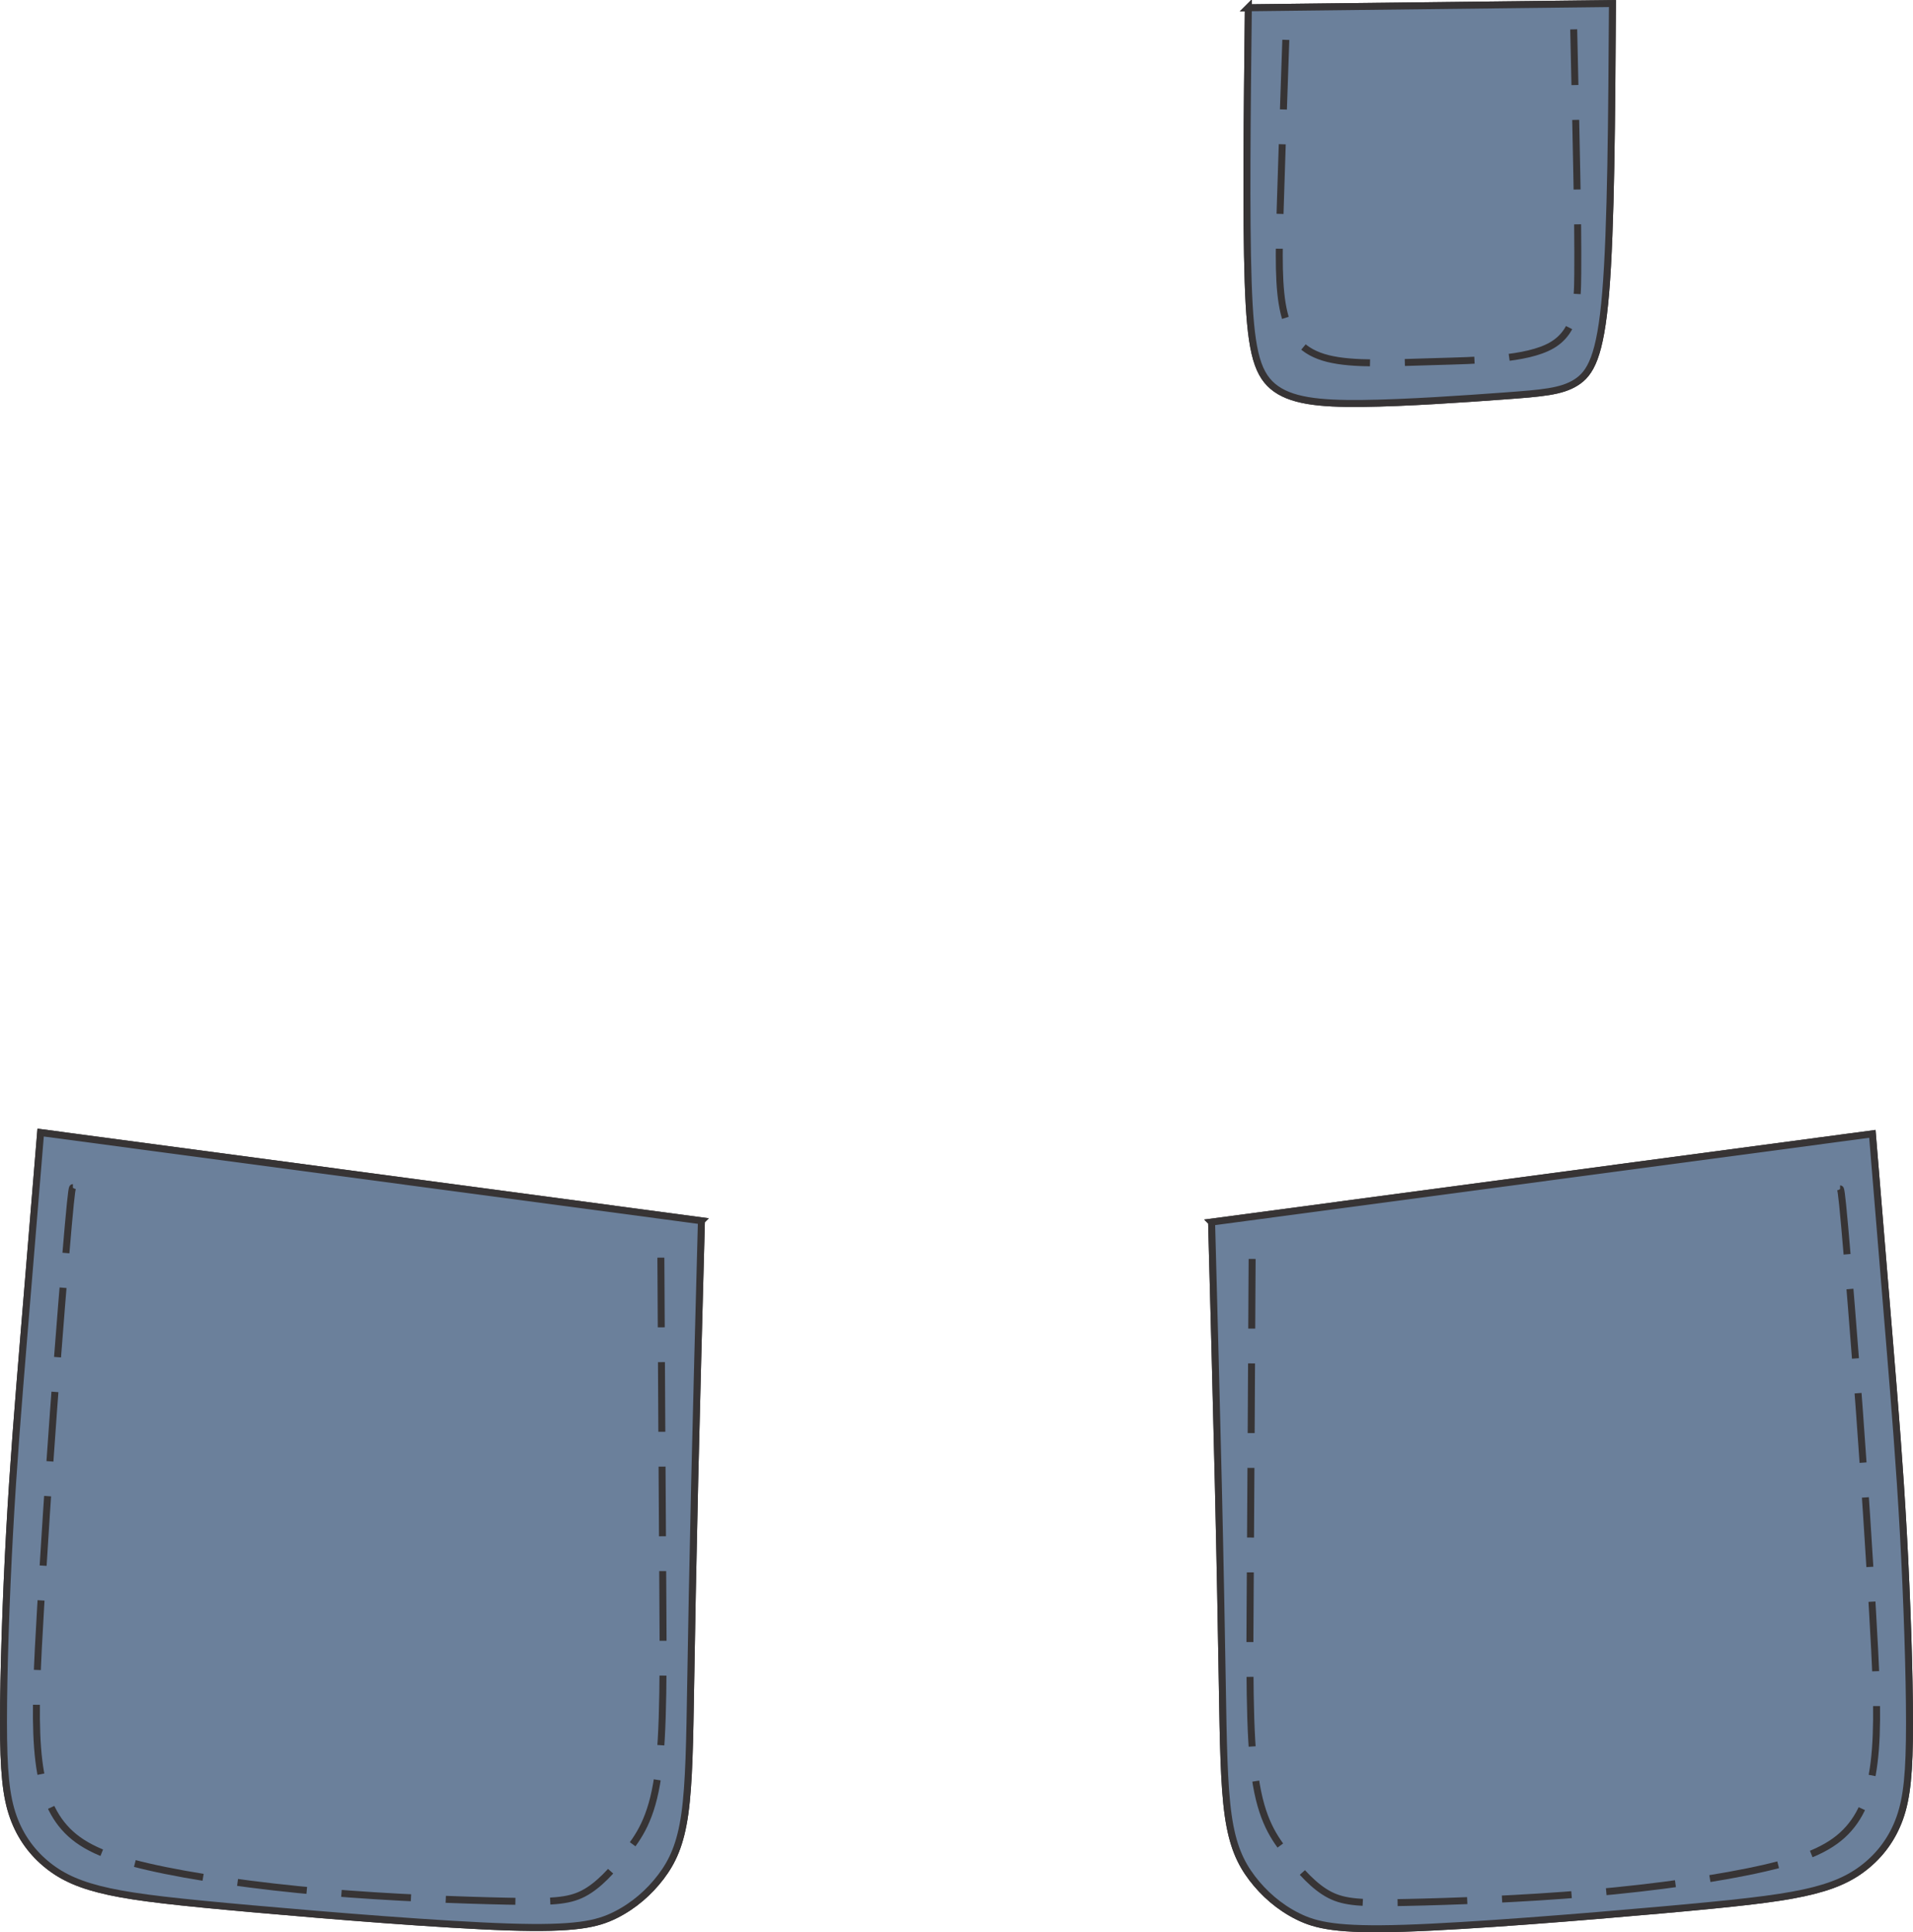 <?xml version="1.0" encoding="UTF-8"?>
<!DOCTYPE svg PUBLIC "-//W3C//DTD SVG 1.0//EN" "http://www.w3.org/TR/2001/REC-SVG-20010904/DTD/svg10.dtd">
<!-- Creator: CorelDRAW -->
<svg xmlns="http://www.w3.org/2000/svg" xml:space="preserve" width="54.923mm" height="55.479mm" version="1.0" style="shape-rendering:geometricPrecision; text-rendering:geometricPrecision; image-rendering:optimizeQuality; fill-rule:evenodd; clip-rule:evenodd"
viewBox="0 0 95798.15 96768.64"
 xmlns:xlink="http://www.w3.org/1999/xlink"
 xmlns:xodm="http://www.corel.com/coreldraw/odm/2003">
 <defs>
  <style type="text/css">
   <![CDATA[
    .str0 {stroke:#373435;stroke-width:348.85;stroke-miterlimit:22.926}
    .str1 {stroke:#373435;stroke-width:348.85;stroke-miterlimit:22.926;stroke-dasharray:3488.478 1744.239}
    .fil1 {fill:none}
    .fil0 {fill:#6B809B}
   ]]>
  </style>
 </defs>
 <g id="Слой_x0020_1">
  <g id="_2007872152880">
   <g>
    <path class="fil0 str0" d="M60673.01 61203.08c11030.39,-1472.84 22060.61,-2945.5 33091.01,-4418.33 291.64,3534.18 583.45,7068.35 852.24,10342.99 268.96,3274.63 515.25,6289.73 699.79,9643.2 184.54,3353.65 307.68,7045.5 307.68,9522.15 0,2476.82 -123.14,3738.25 -492.4,4768.92 -369.08,1030.67 -984.45,1830.58 -1738.31,2430.42 -753.69,600.02 -1646.04,1000.15 -3076.66,1307.83 -1430.62,307.68 -3399.52,522.92 -7199.17,861.31 -3799.65,338.56 -9430.05,799.91 -12783.7,907.53 -3353.47,107.79 -4430.19,-138.32 -5353.24,-599.84 -923.05,-461.53 -1692.09,-1138.29 -2276.76,-1907.5 -584.49,-769.21 -984.45,-1630.51 -1199.86,-3153.58 -215.24,-1522.9 -246.11,-3707.21 -292.33,-6476.36 -46.05,-2768.98 -107.62,-6122.45 -199.89,-10091.47 -92.27,-3968.84 -215.41,-8553.05 -338.38,-13137.26z"/>
    <path class="fil1 str1" d="M62703.48 63049.18c-30.7,5661.1 -61.57,11322.03 -92.27,15860.02 -30.7,4538.16 -61.57,7953.21 246.11,10106.82 307.68,2153.61 953.92,3045.96 1615.34,3876.57 661.42,830.78 1338.35,1599.82 2107.39,1999.77 769.21,399.95 1630.69,430.83 3845.87,384.6 2215.18,-46.05 5784.07,-169.19 9168.42,-461.53 3384.35,-292.16 6583.98,-753.69 8783.81,-1261.43 2199.83,-507.57 3399.7,-1061.37 4199.6,-1969.07 799.91,-907.53 1199.86,-2168.96 1338.35,-3984.19 138.49,-1815.23 15.35,-4184.26 -153.84,-7061.03 -169.19,-2876.6 -384.43,-6260.77 -646.07,-9845.18 -261.46,-3584.24 -569.15,-7368.54 -738.34,-9260.69 -169.19,-1892.15 -200.06,-1892.15 -230.76,-1892.15"/>
    <path class="fil0 str0" d="M60673.01 61203.08c11030.39,-1472.84 22060.61,-2945.5 33091.01,-4418.33 291.64,3534.18 583.45,7068.35 852.24,10342.99 268.96,3274.63 515.25,6289.73 699.79,9643.2 184.54,3353.65 307.68,7045.5 307.68,9522.15 0,2476.82 -123.14,3738.25 -492.4,4768.92 -369.08,1030.67 -984.45,1830.58 -1738.31,2430.42 -753.69,600.02 -1646.04,1000.15 -3076.66,1307.83 -1430.62,307.68 -3399.52,522.92 -7199.17,861.31 -3799.65,338.56 -9430.05,799.91 -12783.7,907.53 -3353.47,107.79 -4430.19,-138.32 -5353.24,-599.84 -923.05,-461.53 -1692.09,-1138.29 -2276.76,-1907.5 -584.49,-769.21 -984.45,-1630.51 -1199.86,-3153.58 -215.24,-1522.9 -246.11,-3707.21 -292.33,-6476.36 -46.05,-2768.98 -107.62,-6122.45 -199.89,-10091.47 -92.27,-3968.84 -215.41,-8553.05 -338.38,-13137.26z"/>
    <path class="fil1 str1" d="M62703.48 63049.18c-30.7,5661.1 -61.57,11322.03 -92.27,15860.02 -30.7,4538.16 -61.57,7953.21 246.11,10106.82 307.68,2153.61 953.92,3045.96 1615.34,3876.57 661.42,830.78 1338.35,1599.82 2107.39,1999.77 769.21,399.95 1630.69,430.83 3845.87,384.6 2215.18,-46.05 5784.07,-169.19 9168.42,-461.53 3384.35,-292.16 6583.98,-753.69 8783.81,-1261.43 2199.83,-507.57 3399.7,-1061.37 4199.6,-1969.07 799.91,-907.53 1199.86,-2168.96 1338.35,-3984.19 138.49,-1815.23 15.35,-4184.26 -153.84,-7061.03 -169.19,-2876.6 -384.43,-6260.77 -646.07,-9845.18 -261.46,-3584.24 -569.15,-7368.54 -738.34,-9260.69 -169.19,-1892.15 -200.06,-1892.15 -230.76,-1892.15"/>
   </g>
   <g>
    <path class="fil0 str0" d="M62513.7 389.84c-58.96,5231.15 -118.08,10462.12 -9.24,13715.48 109.01,3253.7 386,4529.61 1239.81,5247.02 853.98,717.41 2285.13,876.13 4472.05,852.41 2187.28,-23.37 5130.33,-229.37 7076.73,-371.7 1946.4,-142.16 2896.31,-220.65 3621.91,-673.97 725.43,-453.33 1226.9,-1281.67 1494.81,-4507.99 268.09,-3226.14 302.97,-8850.27 337.68,-14474.57 -6077.98,71.16 -12155.78,142.33 -18233.75,213.32z"/>
    <path class="fil1 str1" d="M64390.85 1995.41c-104.83,3009.34 -210.01,6018.85 -279.78,8380.89 -70.12,2362.05 -105.18,4076.81 192.39,5301.44 297.39,1224.8 927.24,1959.83 2189.72,2277.45 1262.65,317.8 3157.77,218.73 5333.36,154.54 2175.41,-63.84 4631.3,-92.27 5880.53,-813.69 1249.05,-721.42 1291.96,-2135.47 1303.3,-3594 11.16,-1458.36 -8.9,-2960.67 -47.97,-5006.66 -39.07,-2045.99 -97.15,-4635.32 -155.24,-7224.99"/>
    <path class="fil0 str0" d="M62513.7 389.84c-58.96,5231.15 -118.08,10462.12 -9.24,13715.48 109.01,3253.7 386,4529.61 1239.81,5247.02 853.98,717.41 2285.13,876.13 4472.05,852.41 2187.28,-23.37 5130.33,-229.37 7076.73,-371.7 1946.4,-142.16 2896.31,-220.65 3621.91,-673.97 725.43,-453.33 1226.9,-1281.67 1494.81,-4507.99 268.09,-3226.14 302.97,-8850.27 337.68,-14474.57 -6077.98,71.16 -12155.78,142.33 -18233.75,213.32z"/>
    <path class="fil1 str1" d="M64390.85 1995.41c-104.83,3009.34 -210.01,6018.85 -279.78,8380.89 -70.12,2362.05 -105.18,4076.81 192.39,5301.44 297.39,1224.8 927.24,1959.83 2189.72,2277.45 1262.65,317.8 3157.77,218.73 5333.36,154.54 2175.41,-63.84 4631.3,-92.27 5880.53,-813.69 1249.05,-721.42 1291.96,-2135.47 1303.3,-3594 11.16,-1458.36 -8.9,-2960.67 -47.97,-5006.66 -39.07,-2045.99 -97.15,-4635.32 -155.24,-7224.99"/>
   </g>
   <g>
    <path class="fil0 str0" d="M35125.14 61138.89c-11030.39,-1472.84 -22060.61,-2945.5 -33091.01,-4418.33 -291.64,3534.18 -583.45,7068.35 -852.24,10342.99 -268.96,3274.63 -515.25,6289.73 -699.79,9643.2 -184.54,3353.65 -307.68,7045.5 -307.68,9522.15 0,2476.82 123.14,3738.25 492.4,4768.92 369.08,1030.67 984.45,1830.58 1738.31,2430.42 753.69,600.02 1646.04,1000.15 3076.66,1307.83 1430.62,307.68 3399.52,522.92 7199.17,861.31 3799.65,338.56 9430.05,799.91 12783.7,907.53 3353.47,107.79 4430.19,-138.32 5353.24,-599.84 923.05,-461.53 1692.09,-1138.29 2276.76,-1907.5 584.49,-769.21 984.45,-1630.51 1199.86,-3153.58 215.24,-1522.9 246.11,-3707.21 292.33,-6476.36 46.05,-2768.98 107.62,-6122.45 199.89,-10091.47 92.27,-3968.84 215.41,-8553.05 338.38,-13137.26z"/>
    <path class="fil1 str1" d="M33094.67 62985c30.7,5661.1 61.57,11322.03 92.27,15860.02 30.7,4538.16 61.57,7953.21 -246.11,10106.82 -307.68,2153.61 -953.92,3045.96 -1615.34,3876.57 -661.42,830.78 -1338.35,1599.82 -2107.39,1999.77 -769.21,399.95 -1630.69,430.83 -3845.87,384.6 -2215.18,-46.05 -5784.07,-169.19 -9168.42,-461.53 -3384.35,-292.16 -6583.98,-753.69 -8783.81,-1261.43 -2199.83,-507.57 -3399.7,-1061.37 -4199.6,-1969.07 -799.91,-907.53 -1199.86,-2168.96 -1338.35,-3984.19 -138.49,-1815.23 -15.35,-4184.26 153.84,-7061.03 169.19,-2876.6 384.43,-6260.77 646.07,-9845.18 261.46,-3584.24 569.15,-7368.54 738.34,-9260.69 169.19,-1892.15 200.06,-1892.15 230.76,-1892.15"/>
    <path class="fil0 str0" d="M35125.14 61138.89c-11030.39,-1472.84 -22060.61,-2945.5 -33091.01,-4418.33 -291.64,3534.18 -583.45,7068.35 -852.24,10342.99 -268.96,3274.63 -515.25,6289.73 -699.79,9643.2 -184.54,3353.65 -307.68,7045.5 -307.68,9522.15 0,2476.82 123.14,3738.25 492.4,4768.92 369.08,1030.67 984.45,1830.58 1738.31,2430.42 753.69,600.02 1646.04,1000.15 3076.66,1307.83 1430.62,307.68 3399.52,522.92 7199.17,861.31 3799.65,338.56 9430.05,799.91 12783.7,907.53 3353.47,107.79 4430.19,-138.32 5353.24,-599.84 923.05,-461.53 1692.09,-1138.29 2276.76,-1907.5 584.49,-769.21 984.45,-1630.51 1199.86,-3153.58 215.24,-1522.9 246.11,-3707.21 292.33,-6476.36 46.05,-2768.98 107.62,-6122.45 199.89,-10091.47 92.27,-3968.84 215.41,-8553.05 338.38,-13137.26z"/>
    <path class="fil1 str1" d="M33094.67 62985c30.7,5661.1 61.57,11322.03 92.27,15860.02 30.7,4538.16 61.57,7953.21 -246.11,10106.82 -307.68,2153.61 -953.92,3045.96 -1615.34,3876.57 -661.42,830.78 -1338.35,1599.82 -2107.39,1999.77 -769.21,399.95 -1630.69,430.83 -3845.87,384.6 -2215.18,-46.05 -5784.07,-169.19 -9168.42,-461.53 -3384.35,-292.16 -6583.98,-753.69 -8783.81,-1261.43 -2199.83,-507.57 -3399.7,-1061.37 -4199.6,-1969.07 -799.91,-907.53 -1199.86,-2168.96 -1338.35,-3984.19 -138.49,-1815.23 -15.35,-4184.26 153.84,-7061.03 169.19,-2876.6 384.43,-6260.77 646.07,-9845.18 261.46,-3584.24 569.15,-7368.54 738.34,-9260.69 169.19,-1892.15 200.06,-1892.15 230.76,-1892.15"/>
   </g>
  </g>
 </g>
</svg>
